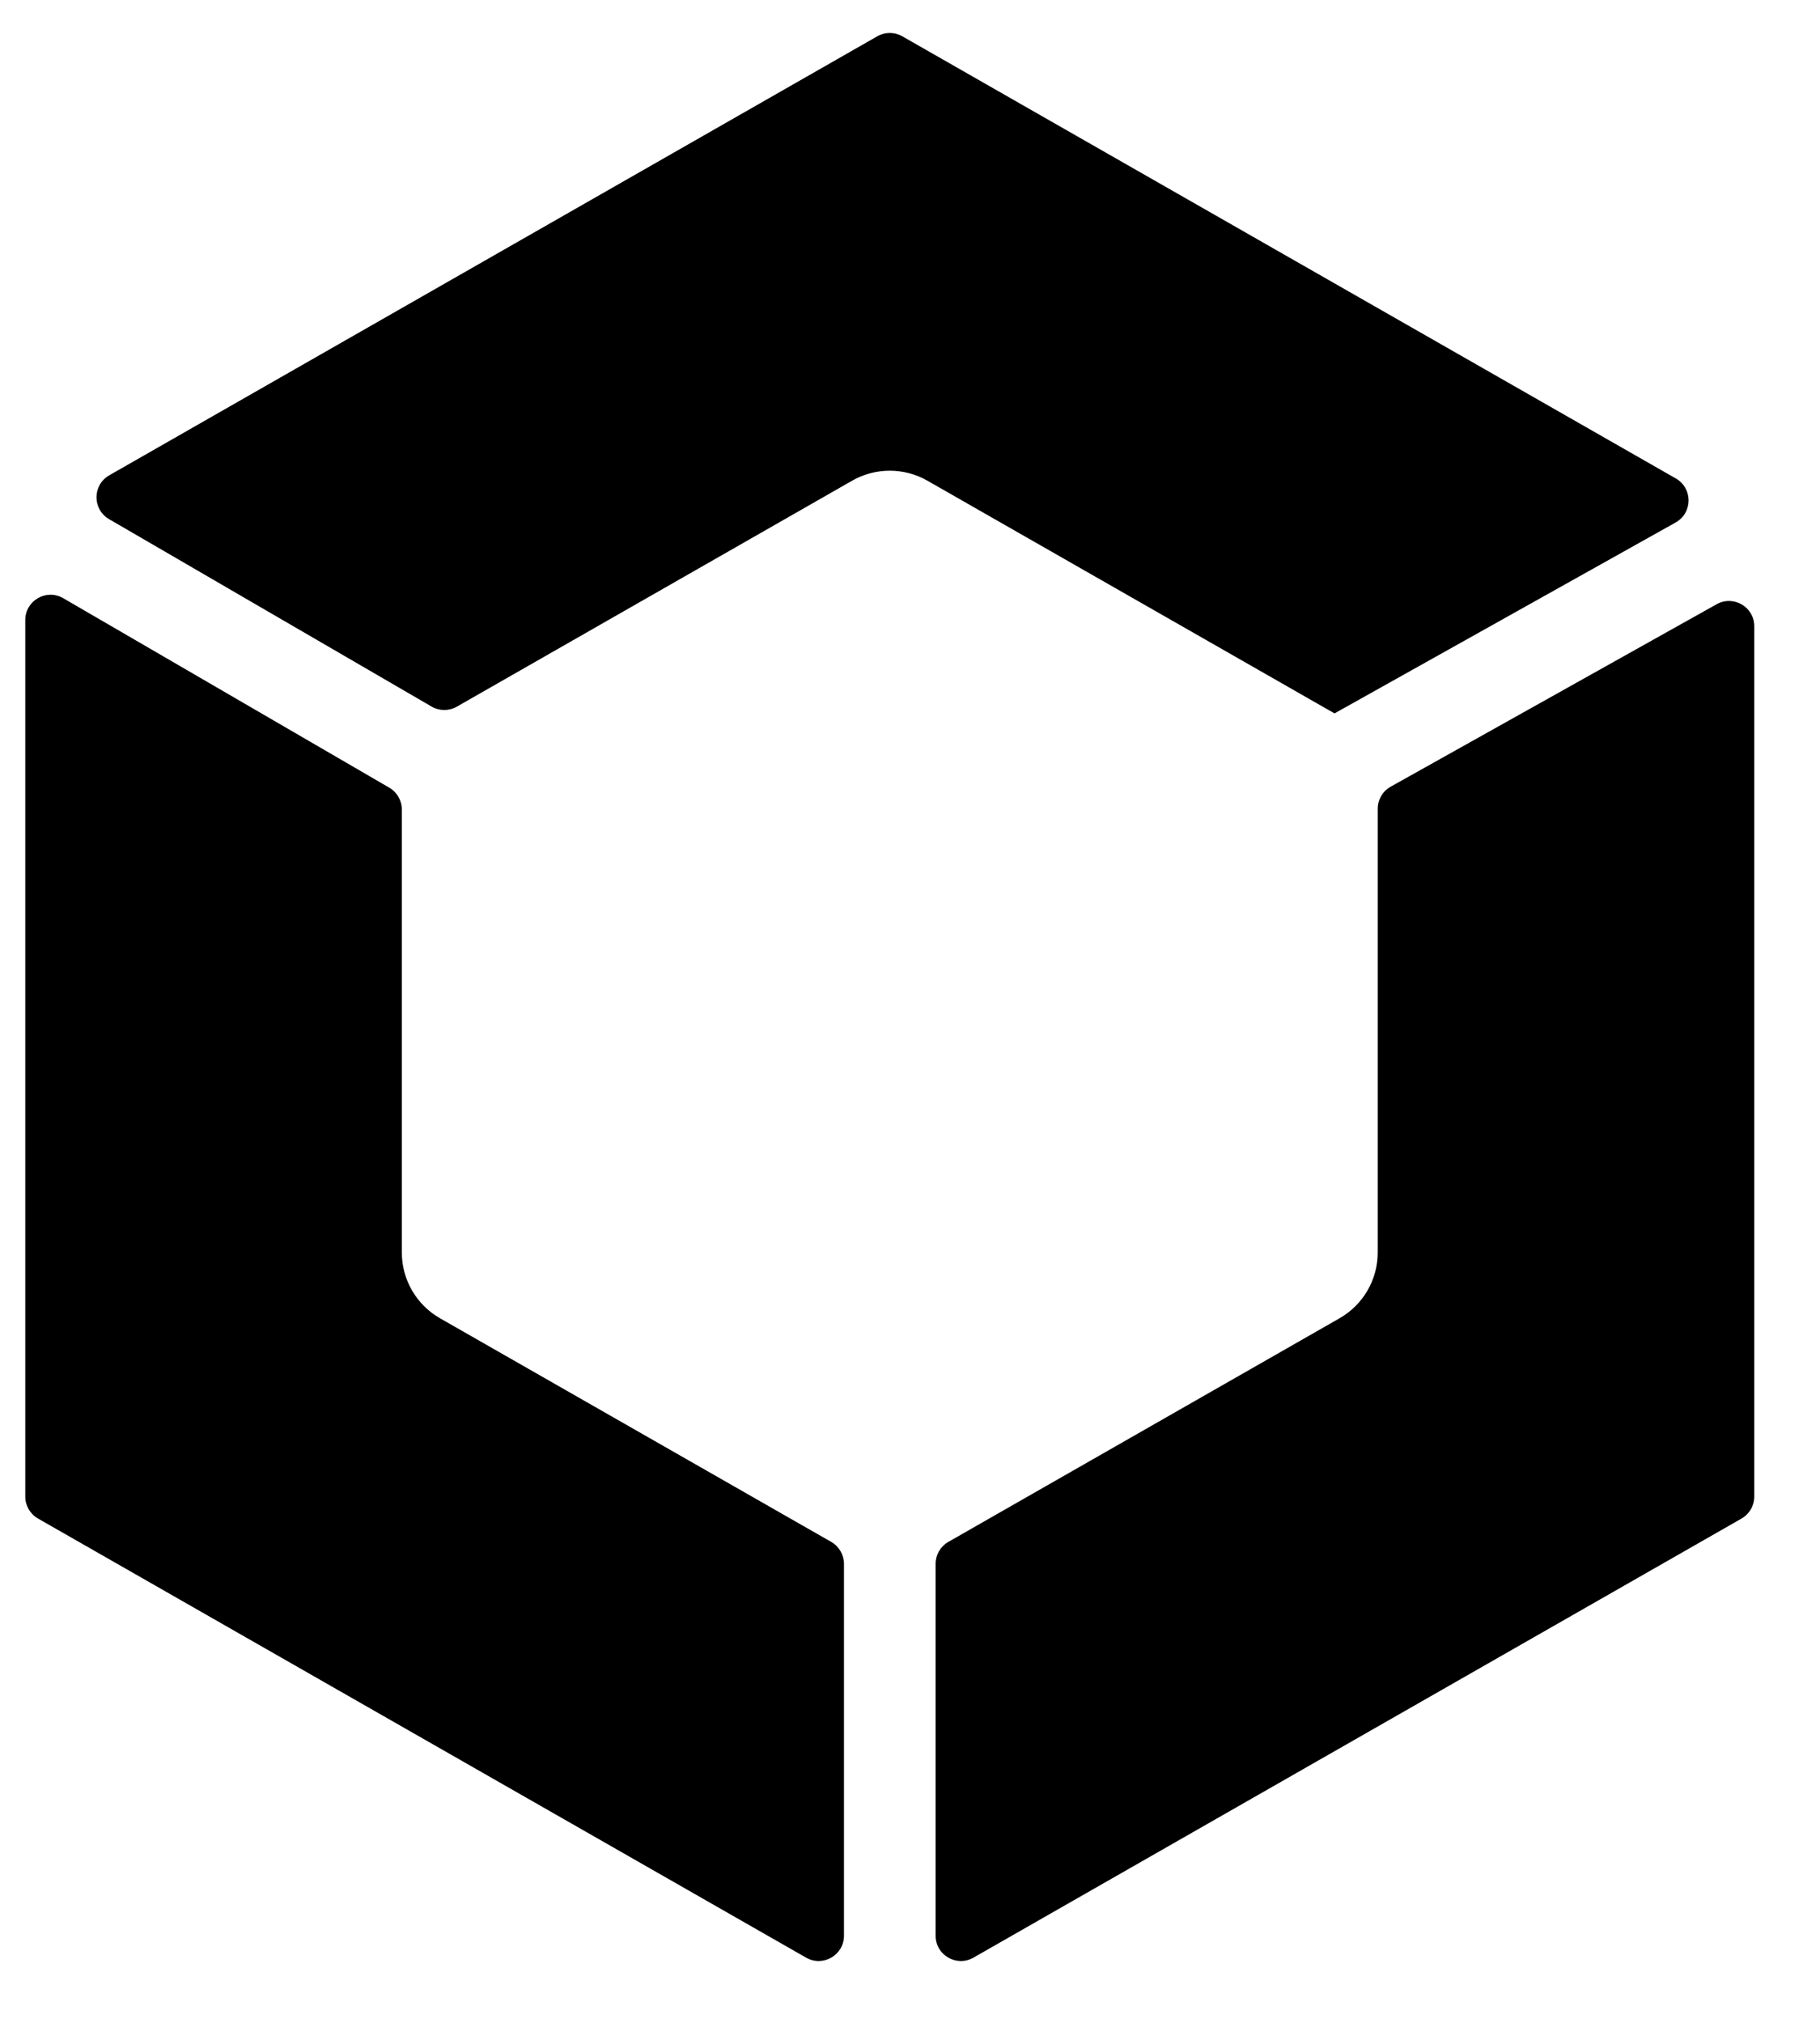 <svg width="36" height="40" viewBox="0 0 36 40" fill="currentColor" xmlns="http://www.w3.org/2000/svg">
<path d="M2.158 10.266C1.824 10.072 1.826 9.59 2.161 9.399L17.352 0.718C17.506 0.63 17.694 0.63 17.848 0.718L33.148 9.461C33.486 9.654 33.484 10.142 33.144 10.332L26.397 14.107L18.344 9.505C17.883 9.242 17.317 9.242 16.856 9.505L9.036 13.974C8.881 14.062 8.691 14.062 8.537 13.972L2.158 10.266ZM26.496 26.068C26.964 25.801 27.252 25.304 27.252 24.766V15.992C27.252 15.811 27.35 15.644 27.508 15.556L33.956 11.948C34.289 11.762 34.7 12.002 34.7 12.384V29.594C34.7 29.773 34.604 29.939 34.448 30.028L19.255 38.711C18.921 38.901 18.506 38.661 18.506 38.277V30.925C18.506 30.745 18.603 30.579 18.758 30.49L26.496 26.068ZM16.442 30.49C16.597 30.579 16.694 30.745 16.694 30.925V38.277C16.694 38.661 16.279 38.901 15.945 38.711L0.752 30.028C0.596 29.939 0.5 29.773 0.5 29.594V12.261C0.5 11.875 0.918 11.635 1.251 11.829L7.699 15.575C7.853 15.664 7.948 15.829 7.948 16.007V24.766C7.948 25.304 8.236 25.801 8.704 26.068L16.442 30.49Z" />
</svg>
